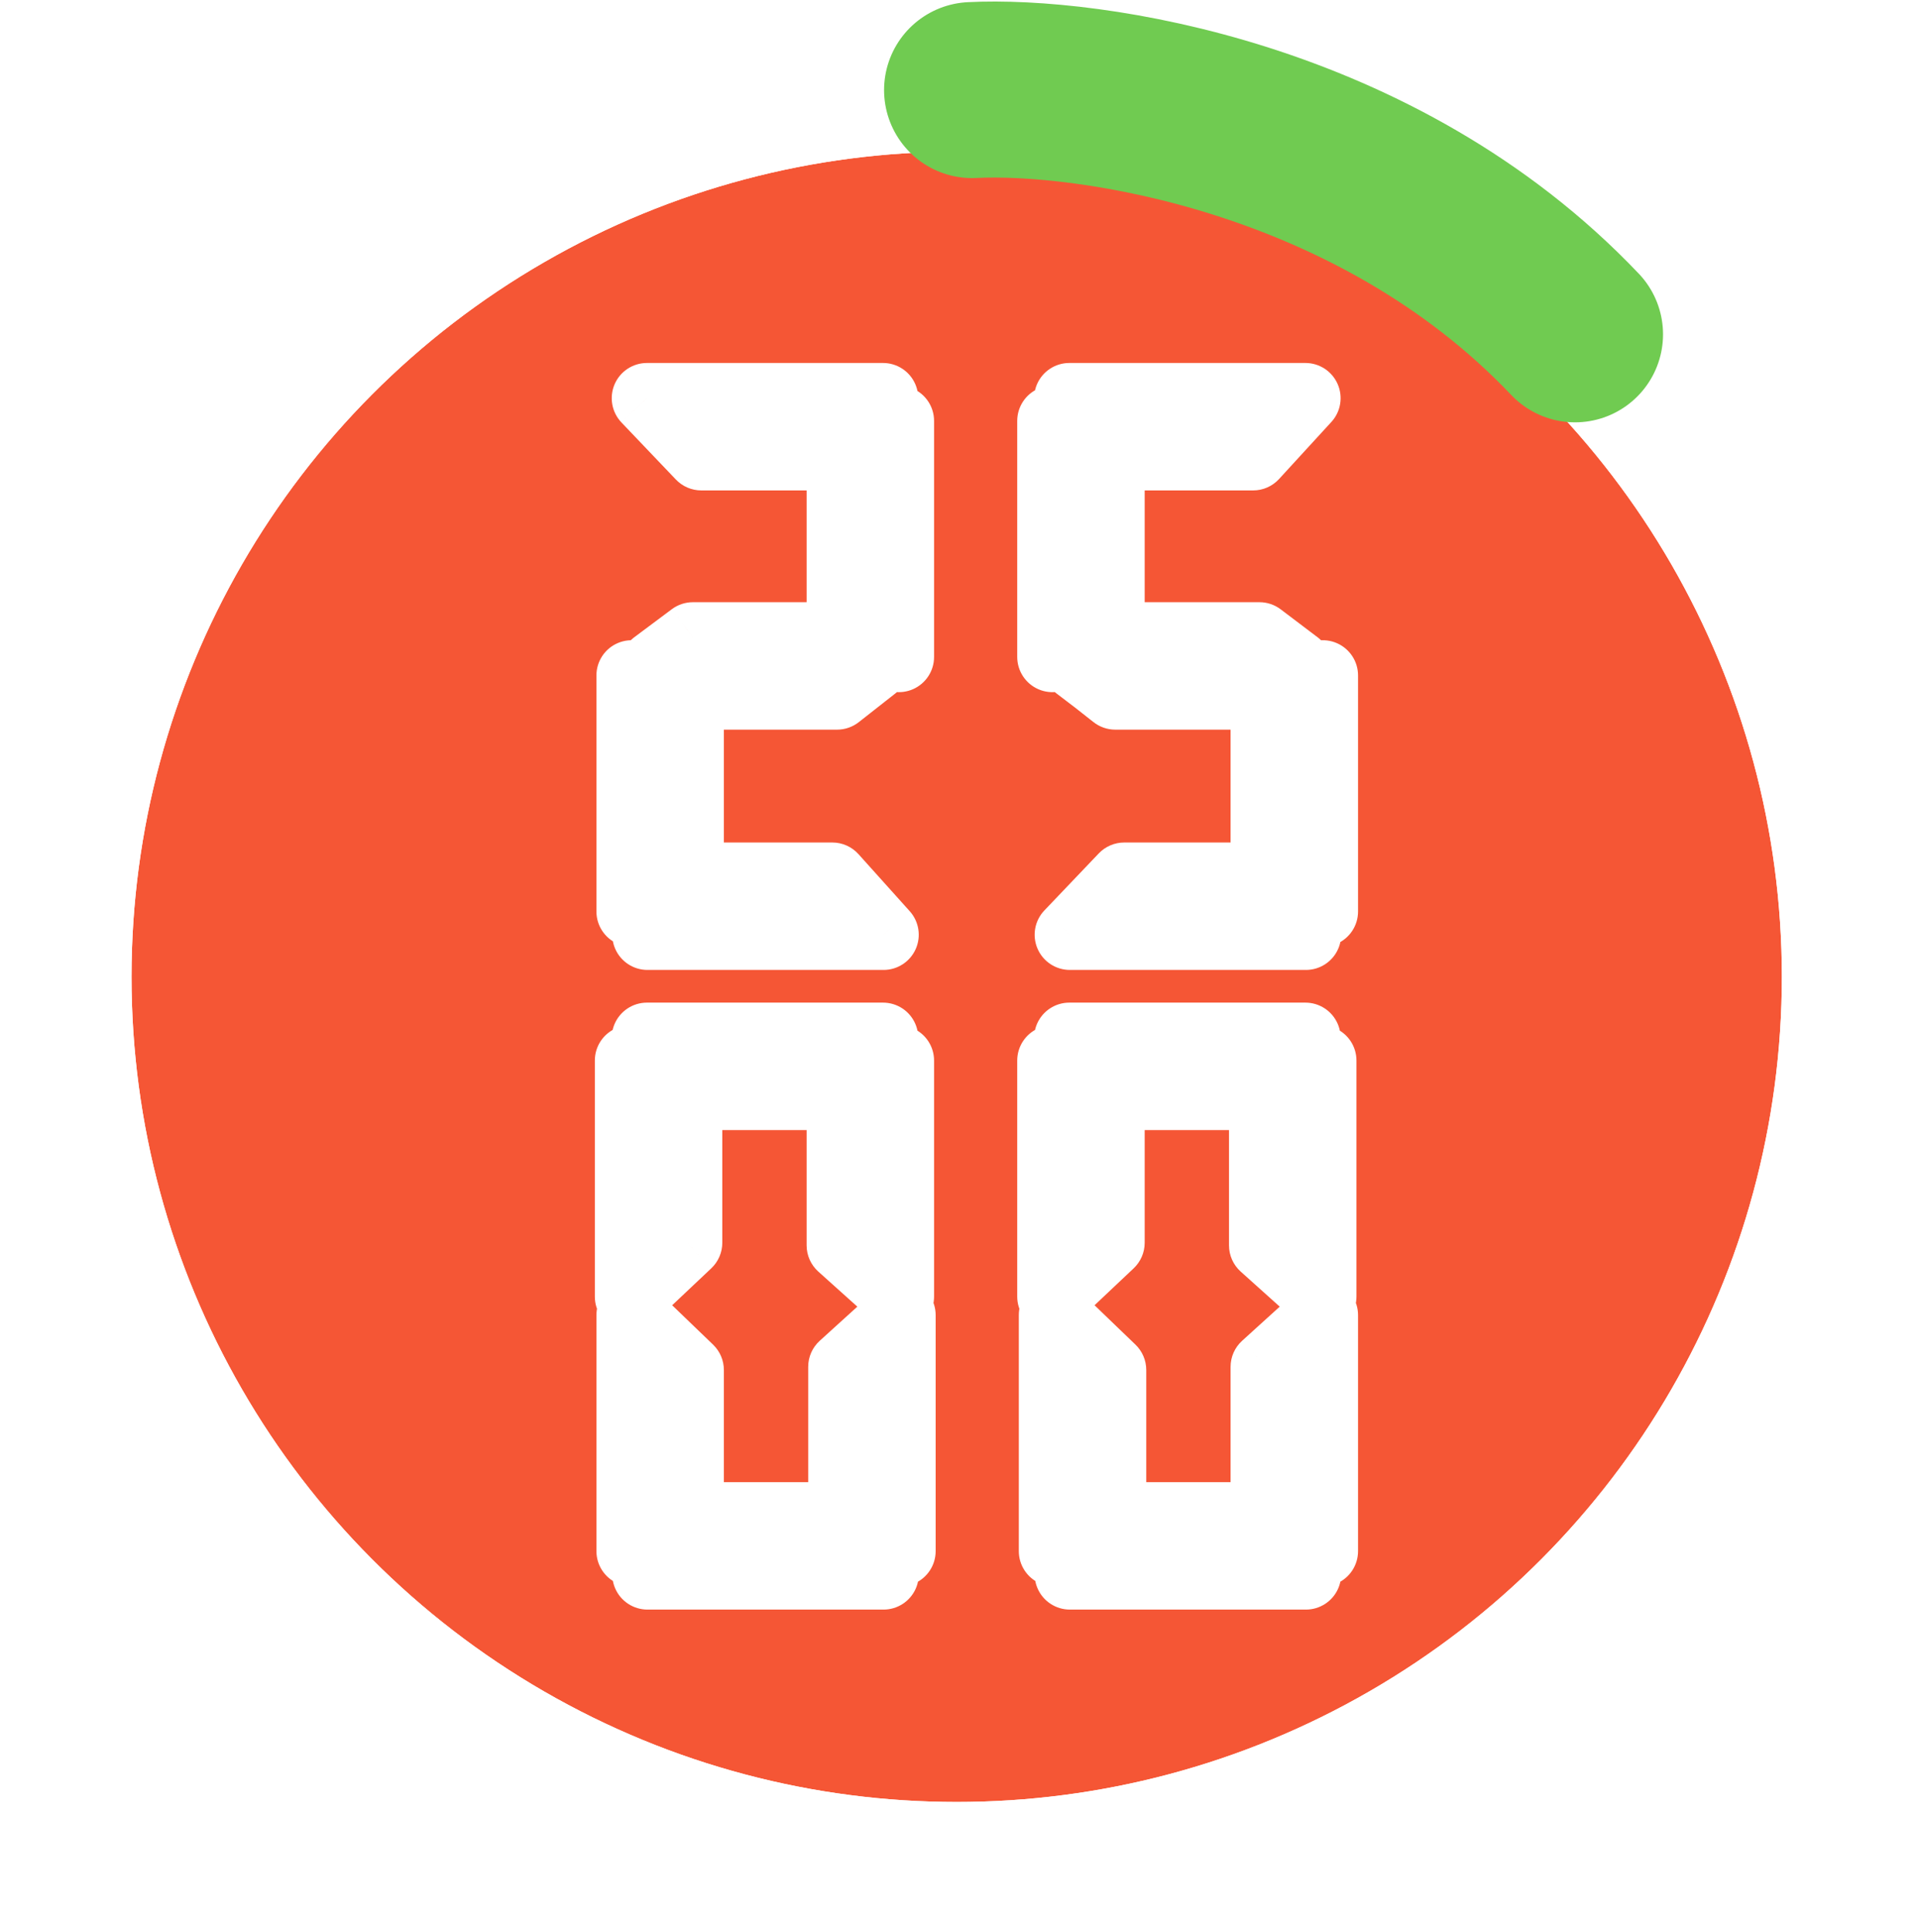 <svg width="150" height="151" viewBox="0 0 150 151" fill="none" xmlns="http://www.w3.org/2000/svg">
<g filter="url(#filter0_d_16_18)">
<circle cx="76.5" cy="74.637" r="64.5" fill="#F55635"/>
<circle cx="76.5" cy="74.637" r="67.424" stroke="white" stroke-width="5.848"/>
</g>
<path d="M50.611 73.066L54.862 68.608H65.059L69.063 73.066H50.611ZM49.372 52.797L53.83 57.09V67.204L49.372 71.25V52.797ZM54.161 54.283C53.197 53.513 52.221 52.756 51.23 52.013L54.161 49.825H65.43L68.32 52.013L65.43 54.283H54.161ZM50.569 31.125H69.022L64.935 35.584H54.821L50.569 31.125ZM70.26 32.901V51.353L65.802 47.349V37.152L70.26 32.901ZM83.626 73.066L87.878 68.608H98.075L102.079 73.066H83.626ZM103.4 71.25L98.941 66.998V56.843L103.4 52.797V71.25ZM87.177 54.283C86.213 53.513 85.236 52.756 84.246 52.013L87.177 49.825H98.446L101.336 52.013L98.446 54.283H87.177ZM83.585 31.125H102.037L97.951 35.584H87.837L83.585 31.125ZM82.264 51.353V32.901L86.722 36.905V47.142L82.264 51.353ZM50.611 123.066L54.862 118.608H65.059L69.063 123.066H50.611ZM49.372 102.797L53.83 107.091V117.204L49.372 121.25V102.797ZM70.384 121.25L65.925 116.998V106.843L70.384 102.797V121.25ZM50.569 81.125H69.022L64.935 85.584H54.821L50.569 81.125ZM49.248 101.353V82.9L53.707 86.905V97.142L49.248 101.353ZM70.26 82.9V101.353L65.802 97.349V87.152L70.26 82.9ZM83.626 123.066L87.878 118.608H98.075L102.079 123.066H83.626ZM82.388 102.797L86.846 107.091V117.204L82.388 121.25V102.797ZM103.4 121.25L98.941 116.998V106.843L103.4 102.797V121.25ZM83.585 81.125H102.037L97.951 85.584H87.837L83.585 81.125ZM82.264 101.353V82.9L86.722 86.905V97.142L82.264 101.353ZM103.276 82.9V101.353L98.818 97.349V87.152L103.276 82.9Z" fill="black"/>
<path d="M50.611 73.066L48.619 71.167C47.859 71.963 47.647 73.137 48.081 74.149C48.514 75.161 49.509 75.818 50.611 75.818V73.066ZM54.862 68.608V65.856C54.11 65.856 53.39 66.164 52.871 66.708L54.862 68.608ZM65.059 68.608L67.106 66.769C66.584 66.188 65.84 65.856 65.059 65.856V68.608ZM69.063 73.066V75.818C70.149 75.818 71.134 75.179 71.576 74.187C72.019 73.195 71.836 72.035 71.11 71.227L69.063 73.066ZM49.372 52.797L51.281 50.815C50.486 50.05 49.311 49.833 48.295 50.265C47.279 50.697 46.62 51.694 46.62 52.797H49.372ZM53.83 57.09H56.582C56.582 56.343 56.278 55.627 55.739 55.108L53.83 57.09ZM53.83 67.204L55.68 69.242C56.255 68.721 56.582 67.98 56.582 67.204H53.83ZM49.372 71.25H46.62C46.62 72.338 47.262 73.325 48.258 73.766C49.253 74.207 50.415 74.019 51.221 73.288L49.372 71.25ZM54.161 54.283L52.441 56.432C52.929 56.823 53.536 57.035 54.161 57.035V54.283ZM51.23 52.013L49.584 49.808C48.889 50.327 48.479 51.143 48.478 52.01C48.477 52.877 48.885 53.694 49.579 54.215L51.23 52.013ZM54.161 49.825V47.073C53.567 47.073 52.99 47.265 52.514 47.62L54.161 49.825ZM65.43 49.825L67.091 47.631C66.613 47.269 66.03 47.073 65.43 47.073V49.825ZM68.32 52.013L70.02 54.177C70.691 53.65 71.079 52.842 71.072 51.988C71.064 51.135 70.661 50.334 69.981 49.819L68.32 52.013ZM65.43 54.283V57.035C66.047 57.035 66.645 56.828 67.13 56.447L65.43 54.283ZM50.569 31.125V28.373C49.468 28.373 48.473 29.03 48.039 30.042C47.606 31.055 47.818 32.228 48.578 33.025L50.569 31.125ZM69.022 31.125L71.05 32.985C71.788 32.181 71.98 31.016 71.54 30.017C71.101 29.018 70.113 28.373 69.022 28.373V31.125ZM64.935 35.584V38.336C65.706 38.336 66.442 38.012 66.963 37.443L64.935 35.584ZM54.821 35.584L52.83 37.483C53.349 38.028 54.069 38.336 54.821 38.336V35.584ZM70.26 32.901H73.012C73.012 31.799 72.355 30.804 71.343 30.371C70.331 29.937 69.157 30.149 68.361 30.909L70.26 32.901ZM70.26 51.353L68.421 53.4C69.229 54.126 70.389 54.308 71.381 53.866C72.373 53.423 73.012 52.439 73.012 51.353H70.26ZM65.802 47.349H63.05C63.05 48.13 63.382 48.874 63.963 49.396L65.802 47.349ZM65.802 37.152L63.902 35.161C63.358 35.68 63.05 36.4 63.05 37.152H65.802ZM52.602 74.965L56.854 70.507L52.871 66.708L48.619 71.167L52.602 74.965ZM54.862 71.36H65.059V65.856H54.862V71.36ZM63.011 70.447L67.015 74.905L71.11 71.227L67.106 66.769L63.011 70.447ZM69.063 70.314H50.611V75.818H69.063V70.314ZM47.463 54.78L51.922 59.073L55.739 55.108L51.281 50.815L47.463 54.78ZM51.078 57.09V67.204H56.582V57.09H51.078ZM51.981 65.166L47.523 69.212L51.221 73.288L55.68 69.242L51.981 65.166ZM52.124 71.25V52.797H46.62V71.25H52.124ZM55.88 52.135C54.894 51.346 53.895 50.572 52.881 49.812L49.579 54.215C50.547 54.941 51.501 55.68 52.441 56.432L55.88 52.135ZM52.876 54.218L55.807 52.031L52.514 47.62L49.584 49.808L52.876 54.218ZM54.161 52.577H65.43V47.073H54.161V52.577ZM63.769 52.019L66.659 54.207L69.981 49.819L67.091 47.631L63.769 52.019ZM66.62 49.849L63.73 52.12L67.13 56.447L70.02 54.177L66.62 49.849ZM65.43 51.532H54.161V57.035H65.43V51.532ZM50.569 33.877H69.022V28.373H50.569V33.877ZM66.993 29.266L62.906 33.724L66.963 37.443L71.05 32.985L66.993 29.266ZM64.935 32.832H54.821V38.336H64.935V32.832ZM56.813 33.684L52.561 29.226L48.578 33.025L52.83 37.483L56.813 33.684ZM67.508 32.901V51.353H73.012V32.901H67.508ZM72.099 49.305L67.641 45.301L63.963 49.396L68.421 53.4L72.099 49.305ZM68.554 47.349V37.152H63.05V47.349H68.554ZM67.701 39.144L72.159 34.892L68.361 30.909L63.902 35.161L67.701 39.144ZM83.626 73.066L81.635 71.167C80.875 71.963 80.663 73.137 81.097 74.149C81.53 75.161 82.525 75.818 83.626 75.818V73.066ZM87.878 68.608V65.856C87.126 65.856 86.406 66.164 85.887 66.708L87.878 68.608ZM98.075 68.608L100.122 66.769C99.6 66.188 98.856 65.856 98.075 65.856V68.608ZM102.079 73.066V75.818C103.165 75.818 104.15 75.179 104.592 74.187C105.035 73.195 104.852 72.035 104.126 71.227L102.079 73.066ZM103.4 71.25L101.5 73.241C102.297 74.001 103.47 74.213 104.483 73.779C105.495 73.346 106.152 72.351 106.152 71.25H103.4ZM98.941 66.998H96.189C96.189 67.75 96.498 68.47 97.042 68.989L98.941 66.998ZM98.941 56.843L97.092 54.805C96.517 55.327 96.189 56.067 96.189 56.843H98.941ZM103.4 52.797H106.152C106.152 51.709 105.51 50.722 104.514 50.281C103.519 49.84 102.357 50.028 101.55 50.759L103.4 52.797ZM87.177 54.283L85.457 56.432C85.945 56.823 86.552 57.035 87.177 57.035V54.283ZM84.246 52.013L82.6 49.808C81.904 50.327 81.495 51.143 81.494 52.01C81.493 52.877 81.901 53.694 82.594 54.215L84.246 52.013ZM87.177 49.825V47.073C86.583 47.073 86.006 47.265 85.53 47.62L87.177 49.825ZM98.446 49.825L100.107 47.631C99.629 47.269 99.046 47.073 98.446 47.073V49.825ZM101.336 52.013L103.036 54.177C103.707 53.65 104.095 52.842 104.088 51.988C104.08 51.135 103.677 50.334 102.997 49.819L101.336 52.013ZM98.446 54.283V57.035C99.063 57.035 99.661 56.828 100.146 56.447L98.446 54.283ZM83.585 31.125V28.373C82.484 28.373 81.489 29.03 81.055 30.042C80.622 31.055 80.834 32.228 81.594 33.025L83.585 31.125ZM102.037 31.125L104.066 32.985C104.803 32.181 104.996 31.016 104.556 30.017C104.117 29.018 103.129 28.373 102.037 28.373V31.125ZM97.951 35.584V38.336C98.722 38.336 99.458 38.012 99.979 37.443L97.951 35.584ZM87.837 35.584L85.846 37.483C86.365 38.028 87.085 38.336 87.837 38.336V35.584ZM82.264 51.353H79.512C79.512 52.451 80.166 53.445 81.175 53.88C82.184 54.315 83.355 54.108 84.154 53.353L82.264 51.353ZM82.264 32.901L84.103 30.853C83.295 30.127 82.135 29.945 81.143 30.387C80.151 30.829 79.512 31.814 79.512 32.901H82.264ZM86.722 36.905H89.475C89.475 36.123 89.143 35.379 88.561 34.857L86.722 36.905ZM86.722 47.142L88.612 49.143C89.163 48.623 89.475 47.899 89.475 47.142H86.722ZM85.618 74.965L89.87 70.507L85.887 66.708L81.635 71.167L85.618 74.965ZM87.878 71.36H98.075V65.856H87.878V71.36ZM96.027 70.447L100.031 74.905L104.126 71.227L100.122 66.769L96.027 70.447ZM102.079 70.314H83.626V75.818H102.079V70.314ZM105.299 69.258L100.841 65.006L97.042 68.989L101.5 73.241L105.299 69.258ZM101.693 66.998V56.843H96.189V66.998H101.693ZM100.791 58.881L105.249 54.835L101.55 50.759L97.092 54.805L100.791 58.881ZM100.648 52.797V71.25H106.152V52.797H100.648ZM88.896 52.135C87.91 51.346 86.91 50.572 85.897 49.812L82.594 54.215C83.562 54.941 84.517 55.68 85.457 56.432L88.896 52.135ZM85.892 54.218L88.823 52.031L85.53 47.62L82.6 49.808L85.892 54.218ZM87.177 52.577H98.446V47.073H87.177V52.577ZM96.785 52.019L99.674 54.207L102.997 49.819L100.107 47.631L96.785 52.019ZM99.635 49.849L96.746 52.12L100.146 56.447L103.036 54.177L99.635 49.849ZM98.446 51.532H87.177V57.035H98.446V51.532ZM83.585 33.877H102.037V28.373H83.585V33.877ZM100.009 29.266L95.922 33.724L99.979 37.443L104.066 32.985L100.009 29.266ZM97.951 32.832H87.837V38.336H97.951V32.832ZM89.829 33.684L85.577 29.226L81.594 33.025L85.846 37.483L89.829 33.684ZM85.016 51.353V32.901H79.512V51.353H85.016ZM80.425 34.948L84.884 38.952L88.561 34.857L84.103 30.853L80.425 34.948ZM83.971 36.905V47.142H89.475V36.905H83.971ZM84.833 45.141L80.375 49.352L84.154 53.353L88.612 49.143L84.833 45.141ZM50.611 123.066L48.619 121.167C47.859 121.963 47.647 123.137 48.081 124.149C48.514 125.161 49.509 125.818 50.611 125.818V123.066ZM54.862 118.608V115.856C54.11 115.856 53.39 116.164 52.871 116.708L54.862 118.608ZM65.059 118.608L67.106 116.769C66.584 116.188 65.84 115.856 65.059 115.856V118.608ZM69.063 123.066V125.818C70.149 125.818 71.134 125.179 71.576 124.187C72.019 123.195 71.836 122.035 71.11 121.227L69.063 123.066ZM49.372 102.797L51.281 100.815C50.486 100.05 49.311 99.833 48.295 100.265C47.279 100.697 46.62 101.694 46.62 102.797H49.372ZM53.83 107.091H56.582C56.582 106.343 56.278 105.627 55.739 105.108L53.83 107.091ZM53.83 117.204L55.68 119.242C56.255 118.721 56.582 117.98 56.582 117.204H53.83ZM49.372 121.25H46.62C46.62 122.338 47.262 123.325 48.258 123.766C49.253 124.207 50.415 124.019 51.221 123.288L49.372 121.25ZM70.384 121.25L68.484 123.241C69.281 124.001 70.455 124.213 71.467 123.779C72.479 123.346 73.136 122.351 73.136 121.25H70.384ZM65.925 116.998H63.173C63.173 117.75 63.482 118.47 64.026 118.989L65.925 116.998ZM65.925 106.843L64.076 104.805C63.501 105.326 63.173 106.067 63.173 106.843H65.925ZM70.384 102.797H73.136C73.136 101.709 72.494 100.722 71.498 100.281C70.503 99.84 69.341 100.028 68.534 100.759L70.384 102.797ZM50.569 81.125V78.373C49.468 78.373 48.473 79.03 48.039 80.042C47.606 81.055 47.818 82.228 48.578 83.025L50.569 81.125ZM69.022 81.125L71.05 82.985C71.788 82.18 71.98 81.016 71.54 80.017C71.101 79.018 70.113 78.373 69.022 78.373V81.125ZM64.935 85.584V88.336C65.706 88.336 66.442 88.012 66.963 87.443L64.935 85.584ZM54.821 85.584L52.83 87.483C53.349 88.028 54.069 88.336 54.821 88.336V85.584ZM49.248 101.353H46.496C46.496 102.451 47.15 103.445 48.159 103.88C49.168 104.315 50.339 104.108 51.138 103.353L49.248 101.353ZM49.248 82.9L51.087 80.853C50.279 80.127 49.12 79.945 48.127 80.387C47.135 80.829 46.496 81.814 46.496 82.9H49.248ZM53.707 86.905H56.459C56.459 86.124 56.127 85.379 55.545 84.857L53.707 86.905ZM53.707 97.142L55.596 99.143C56.147 98.623 56.459 97.899 56.459 97.142H53.707ZM70.26 82.9H73.012C73.012 81.799 72.355 80.804 71.343 80.371C70.331 79.937 69.157 80.149 68.361 80.909L70.26 82.9ZM70.26 101.353L68.421 103.4C69.229 104.126 70.389 104.308 71.381 103.866C72.373 103.424 73.012 102.439 73.012 101.353H70.26ZM65.802 97.349H63.05C63.05 98.13 63.382 98.874 63.963 99.396L65.802 97.349ZM65.802 87.152L63.902 85.161C63.358 85.68 63.05 86.4 63.05 87.152H65.802ZM52.602 124.965L56.854 120.507L52.871 116.708L48.619 121.167L52.602 124.965ZM54.862 121.36H65.059V115.856H54.862V121.36ZM63.011 120.447L67.015 124.905L71.11 121.227L67.106 116.769L63.011 120.447ZM69.063 120.314H50.611V125.818H69.063V120.314ZM47.463 104.78L51.922 109.073L55.739 105.108L51.281 100.815L47.463 104.78ZM51.078 107.091V117.204H56.582V107.091H51.078ZM51.981 115.166L47.523 119.212L51.221 123.288L55.68 119.242L51.981 115.166ZM52.124 121.25V102.797H46.62V121.25H52.124ZM72.283 119.258L67.825 115.006L64.026 118.989L68.484 123.241L72.283 119.258ZM68.677 116.998V106.843H63.173V116.998H68.677ZM67.775 108.881L72.233 104.835L68.534 100.759L64.076 104.805L67.775 108.881ZM67.632 102.797V121.25H73.136V102.797H67.632ZM50.569 83.877H69.022V78.373H50.569V83.877ZM66.993 79.266L62.906 83.724L66.963 87.443L71.05 82.985L66.993 79.266ZM64.935 82.832H54.821V88.336H64.935V82.832ZM56.813 83.684L52.561 79.226L48.578 83.025L52.83 87.483L56.813 83.684ZM52 101.353V82.9H46.496V101.353H52ZM47.409 84.948L51.868 88.952L55.545 84.857L51.087 80.853L47.409 84.948ZM50.955 86.905V97.142H56.459V86.905H50.955ZM51.817 95.141L47.359 99.352L51.138 103.353L55.596 99.143L51.817 95.141ZM67.508 82.9V101.353H73.012V82.9H67.508ZM72.099 99.305L67.641 95.301L63.963 99.396L68.421 103.4L72.099 99.305ZM68.554 97.349V87.152H63.05V97.349H68.554ZM67.701 89.144L72.159 84.892L68.361 80.909L63.902 85.161L67.701 89.144ZM83.626 123.066L81.635 121.167C80.875 121.963 80.663 123.137 81.097 124.149C81.53 125.161 82.525 125.818 83.626 125.818V123.066ZM87.878 118.608V115.856C87.126 115.856 86.406 116.164 85.887 116.708L87.878 118.608ZM98.075 118.608L100.122 116.769C99.6 116.188 98.856 115.856 98.075 115.856V118.608ZM102.079 123.066V125.818C103.165 125.818 104.15 125.179 104.592 124.187C105.035 123.195 104.852 122.035 104.126 121.227L102.079 123.066ZM82.388 102.797L84.297 100.815C83.502 100.05 82.327 99.833 81.311 100.265C80.295 100.697 79.636 101.694 79.636 102.797H82.388ZM86.846 107.091H89.598C89.598 106.343 89.294 105.627 88.755 105.108L86.846 107.091ZM86.846 117.204L88.696 119.242C89.27 118.721 89.598 117.98 89.598 117.204H86.846ZM82.388 121.25H79.636C79.636 122.338 80.278 123.325 81.274 123.766C82.269 124.207 83.431 124.019 84.237 123.288L82.388 121.25ZM103.4 121.25L101.5 123.241C102.297 124.001 103.47 124.213 104.483 123.779C105.495 123.346 106.152 122.351 106.152 121.25H103.4ZM98.941 116.998H96.189C96.189 117.75 96.498 118.47 97.042 118.989L98.941 116.998ZM98.941 106.843L97.092 104.805C96.517 105.326 96.189 106.067 96.189 106.843H98.941ZM103.4 102.797H106.152C106.152 101.709 105.51 100.722 104.514 100.281C103.519 99.84 102.357 100.028 101.55 100.759L103.4 102.797ZM83.585 81.125V78.373C82.484 78.373 81.489 79.03 81.055 80.042C80.622 81.055 80.834 82.228 81.594 83.025L83.585 81.125ZM102.037 81.125L104.066 82.985C104.803 82.18 104.996 81.016 104.556 80.017C104.117 79.018 103.129 78.373 102.037 78.373V81.125ZM97.951 85.584V88.336C98.722 88.336 99.458 88.012 99.979 87.443L97.951 85.584ZM87.837 85.584L85.846 87.483C86.365 88.028 87.085 88.336 87.837 88.336V85.584ZM82.264 101.353H79.512C79.512 102.451 80.166 103.445 81.175 103.88C82.184 104.315 83.355 104.108 84.154 103.353L82.264 101.353ZM82.264 82.9L84.103 80.853C83.295 80.127 82.135 79.945 81.143 80.387C80.151 80.829 79.512 81.814 79.512 82.9H82.264ZM86.722 86.905H89.475C89.475 86.124 89.143 85.379 88.561 84.857L86.722 86.905ZM86.722 97.142L88.612 99.143C89.163 98.623 89.475 97.899 89.475 97.142H86.722ZM103.276 82.9H106.028C106.028 81.799 105.371 80.804 104.359 80.371C103.347 79.937 102.173 80.149 101.376 80.909L103.276 82.9ZM103.276 101.353L101.437 103.4C102.245 104.126 103.405 104.308 104.397 103.866C105.389 103.424 106.028 102.439 106.028 101.353H103.276ZM98.818 97.349H96.066C96.066 98.13 96.397 98.874 96.979 99.396L98.818 97.349ZM98.818 87.152L96.918 85.161C96.374 85.68 96.066 86.4 96.066 87.152H98.818ZM85.618 124.965L89.87 120.507L85.887 116.708L81.635 121.167L85.618 124.965ZM87.878 121.36H98.075V115.856H87.878V121.36ZM96.027 120.447L100.031 124.905L104.126 121.227L100.122 116.769L96.027 120.447ZM102.079 120.314H83.626V125.818H102.079V120.314ZM80.479 104.78L84.938 109.073L88.755 105.108L84.297 100.815L80.479 104.78ZM84.094 107.091V117.204H89.598V107.091H84.094ZM84.997 115.166L80.539 119.212L84.237 123.288L88.696 119.242L84.997 115.166ZM85.14 121.25V102.797H79.636V121.25H85.14ZM105.299 119.258L100.841 115.006L97.042 118.989L101.5 123.241L105.299 119.258ZM101.693 116.998V106.843H96.189V116.998H101.693ZM100.791 108.881L105.249 104.835L101.55 100.759L97.092 104.805L100.791 108.881ZM100.648 102.797V121.25H106.152V102.797H100.648ZM83.585 83.877H102.037V78.373H83.585V83.877ZM100.009 79.266L95.922 83.724L99.979 87.443L104.066 82.985L100.009 79.266ZM97.951 82.832H87.837V88.336H97.951V82.832ZM89.829 83.684L85.577 79.226L81.594 83.025L85.846 87.483L89.829 83.684ZM85.016 101.353V82.9H79.512V101.353H85.016ZM80.425 84.948L84.884 88.952L88.561 84.857L84.103 80.853L80.425 84.948ZM83.971 86.905V97.142H89.475V86.905H83.971ZM84.833 95.141L80.375 99.352L84.154 103.353L88.612 99.143L84.833 95.141ZM100.524 82.9V101.353H106.028V82.9H100.524ZM105.115 99.305L100.656 95.301L96.979 99.396L101.437 103.4L105.115 99.305ZM101.57 97.349V87.152H96.066V97.349H101.57ZM100.717 89.144L105.175 84.892L101.376 80.909L96.918 85.161L100.717 89.144Z" fill="white"/>
<path d="M75.984 7.041C84.928 6.583 107.563 9.759 123.112 26.133" stroke="#70CB51" stroke-width="13.76" stroke-linecap="round" stroke-linejoin="round"/>
<defs>
<filter id="filter0_d_16_18" x="0.304" y="1.881" width="148.952" height="148.952" filterUnits="userSpaceOnUse" color-interpolation-filters="sRGB">
<feFlood flood-opacity="0" result="BackgroundImageFix"/>
<feColorMatrix in="SourceAlpha" type="matrix" values="0 0 0 0 0 0 0 0 0 0 0 0 0 0 0 0 0 0 127 0" result="hardAlpha"/>
<feMorphology radius="0.688" operator="dilate" in="SourceAlpha" result="effect1_dropShadow_16_18"/>
<feOffset dx="-1.72" dy="1.72"/>
<feGaussianBlur stdDeviation="1.72"/>
<feComposite in2="hardAlpha" operator="out"/>
<feColorMatrix type="matrix" values="0 0 0 0 0 0 0 0 0 0 0 0 0 0 0 0 0 0 0.25 0"/>
<feBlend mode="normal" in2="BackgroundImageFix" result="effect1_dropShadow_16_18"/>
<feBlend mode="normal" in="SourceGraphic" in2="effect1_dropShadow_16_18" result="shape"/>
</filter>
</defs>
</svg>
